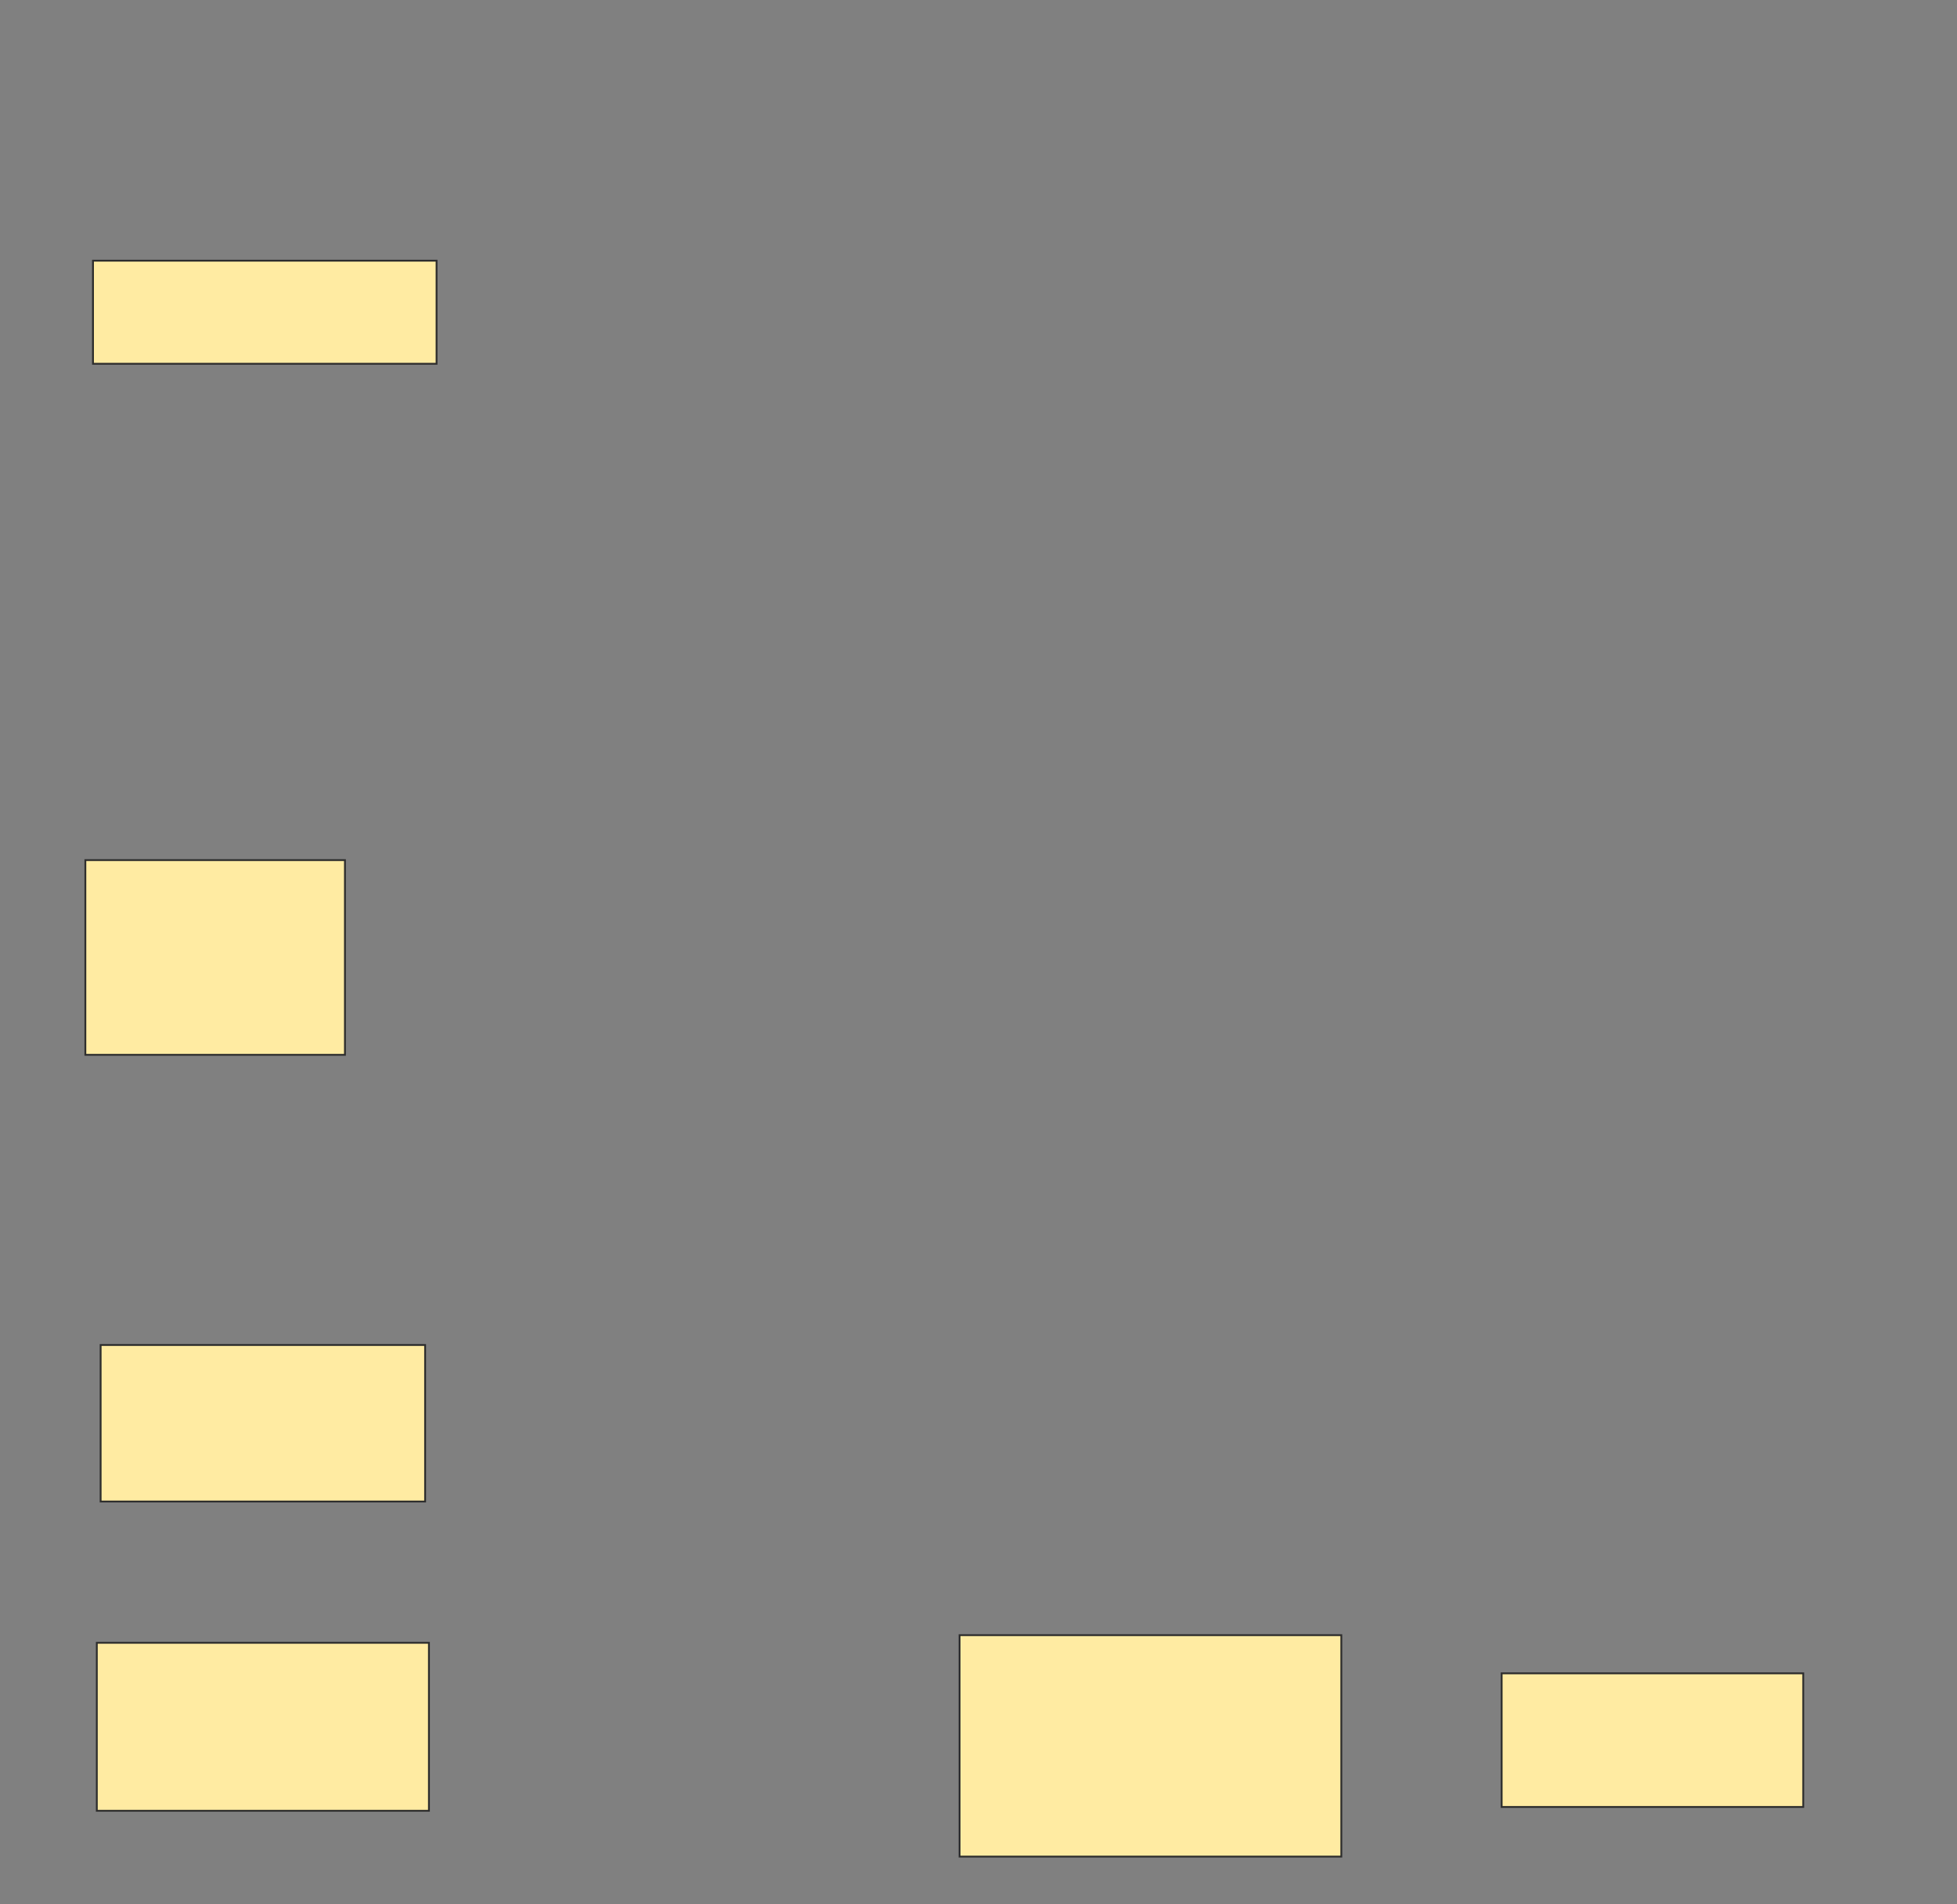 <svg xmlns="http://www.w3.org/2000/svg" width="1068" height="1039">
 <rect width="100%" height="100%" fill="#808080" stroke="none"/>
 <!-- Created with Image Occlusion Enhanced -->
 <g>
  <title>Labels</title>
 </g>
 <g>
  <title>Masks</title>
  <rect id="343ee0249cfc4aa2939677b3e9a8cfb7-ao-1" height="56.25" width="187.5" y="142.25" x="50.75" stroke="#2D2D2D" fill="#FFEBA2"/>
  
  <rect id="343ee0249cfc4aa2939677b3e9a8cfb7-ao-3" height="106.25" width="141.667" y="469.333" x="46.583" stroke="#2D2D2D" fill="#FFEBA2"/>
  <rect id="343ee0249cfc4aa2939677b3e9a8cfb7-ao-4" height="85.417" width="177.083" y="733.917" x="54.917" stroke="#2D2D2D" fill="#FFEBA2"/>
  <rect id="343ee0249cfc4aa2939677b3e9a8cfb7-ao-5" height="91.667" width="181.25" y="896.417" x="52.833" stroke="#2D2D2D" fill="#FFEBA2"/>
  <rect id="343ee0249cfc4aa2939677b3e9a8cfb7-ao-6" height="120.833" width="208.333" y="892.25" x="523.667" stroke="#2D2D2D" fill="#FFEBA2"/>
  <rect id="343ee0249cfc4aa2939677b3e9a8cfb7-ao-7" height="72.917" width="164.583" y="913.083" x="819.5" stroke="#2D2D2D" fill="#FFEBA2"/>
 </g>
</svg>